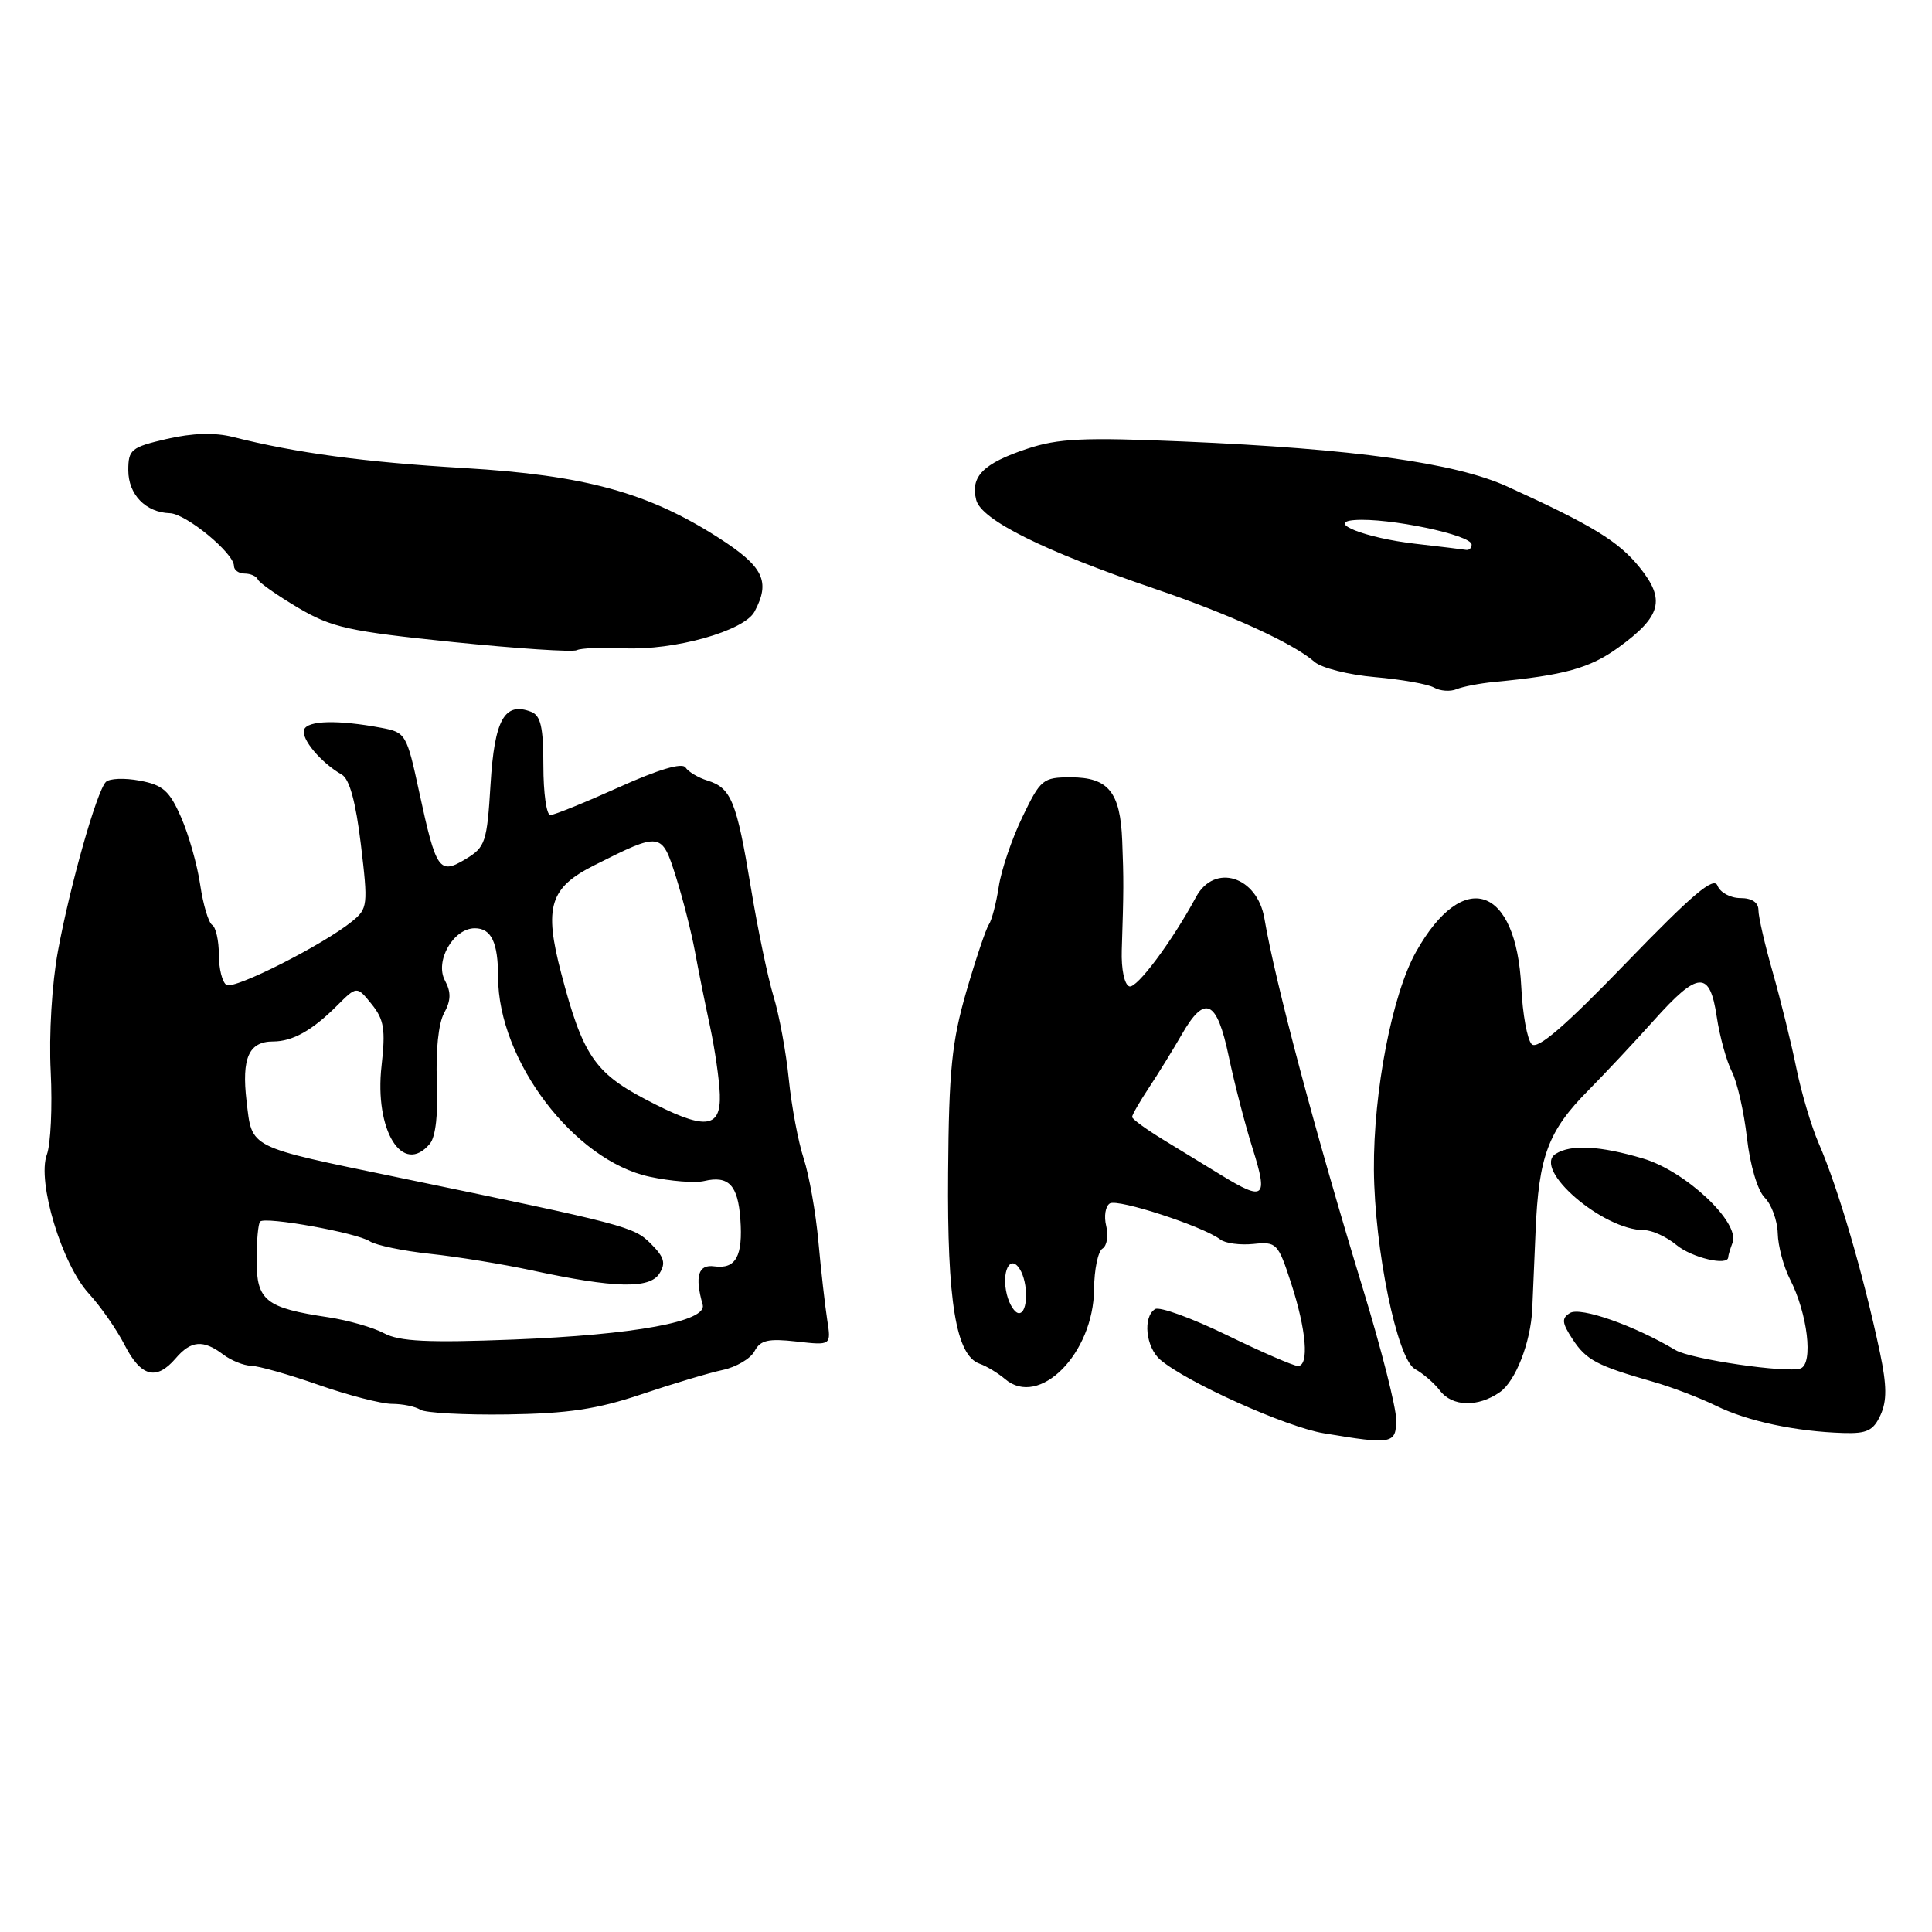 <?xml version="1.0" encoding="UTF-8" standalone="no"?>
<!DOCTYPE svg PUBLIC "-//W3C//DTD SVG 1.1//EN" "http://www.w3.org/Graphics/SVG/1.1/DTD/svg11.dtd" >
<svg xmlns="http://www.w3.org/2000/svg" xmlns:xlink="http://www.w3.org/1999/xlink" version="1.1" viewBox="0 0 256 256">
 <g >
 <path fill="currentColor"
d=" M 185.00 188.10 C 185.00 186.50 183.03 178.74 180.62 170.85 C 174.31 150.18 168.95 130.05 167.54 121.70 C 166.59 116.11 160.92 114.33 158.48 118.86 C 155.31 124.74 150.61 131.04 149.64 130.70 C 148.99 130.48 148.56 128.43 148.64 125.91 C 148.90 117.94 148.90 116.55 148.70 111.41 C 148.45 104.95 146.86 103.00 141.88 103.00 C 138.19 103.00 137.88 103.26 135.48 108.24 C 134.08 111.13 132.67 115.29 132.34 117.49 C 132.00 119.70 131.41 121.95 131.03 122.50 C 130.65 123.05 129.30 127.05 128.04 131.39 C 126.12 138.04 125.73 141.82 125.63 155.39 C 125.49 172.45 126.67 179.60 129.80 180.70 C 130.74 181.03 132.25 181.95 133.17 182.73 C 137.70 186.62 144.91 179.34 144.97 170.81 C 144.99 168.23 145.49 165.82 146.08 165.45 C 146.68 165.08 146.90 163.73 146.58 162.45 C 146.26 161.17 146.47 159.83 147.06 159.46 C 148.12 158.81 159.41 162.49 161.70 164.24 C 162.36 164.75 164.33 165.01 166.09 164.83 C 169.15 164.51 169.35 164.72 171.07 170.00 C 173.10 176.22 173.50 181.00 171.98 181.00 C 171.42 181.00 167.17 179.16 162.54 176.90 C 157.91 174.65 153.64 173.10 153.06 173.46 C 151.40 174.49 151.82 178.53 153.75 180.18 C 157.24 183.16 170.39 189.08 175.38 189.91 C 184.50 191.44 185.00 191.34 185.00 188.10 Z  M 249.18 187.50 C 250.04 185.62 250.02 183.59 249.11 179.25 C 246.92 168.88 243.56 157.40 240.99 151.50 C 240.03 149.30 238.69 144.80 238.02 141.50 C 237.35 138.20 235.94 132.51 234.90 128.84 C 233.85 125.18 233.00 121.47 233.00 120.59 C 233.00 119.58 232.13 119.00 230.61 119.00 C 229.29 119.00 227.93 118.26 227.58 117.36 C 227.10 116.09 224.30 118.46 215.49 127.57 C 207.34 136.01 203.72 139.12 202.96 138.36 C 202.37 137.77 201.75 134.37 201.58 130.81 C 200.92 117.34 193.90 114.97 187.64 126.11 C 184.47 131.74 181.98 144.62 182.05 155.00 C 182.13 165.53 185.13 180.08 187.48 181.40 C 188.58 182.00 190.06 183.29 190.79 184.25 C 192.42 186.41 195.84 186.50 198.75 184.46 C 200.82 183.01 202.81 177.92 203.03 173.50 C 203.08 172.40 203.28 167.76 203.47 163.18 C 203.88 153.21 205.13 149.86 210.46 144.48 C 212.68 142.23 216.59 138.06 219.15 135.20 C 225.02 128.64 226.56 128.55 227.48 134.74 C 227.87 137.34 228.77 140.60 229.48 141.99 C 230.19 143.37 231.09 147.33 231.48 150.78 C 231.90 154.42 232.89 157.75 233.83 158.69 C 234.73 159.59 235.51 161.71 235.56 163.41 C 235.60 165.11 236.34 167.85 237.18 169.50 C 239.51 174.04 240.30 180.67 238.60 181.32 C 236.87 181.99 224.03 180.11 222.00 178.89 C 216.57 175.64 209.41 173.13 208.03 173.98 C 206.89 174.68 206.95 175.28 208.38 177.46 C 210.19 180.22 211.61 180.97 219.00 183.08 C 221.47 183.78 225.26 185.23 227.42 186.29 C 231.55 188.32 237.96 189.69 244.27 189.88 C 247.38 189.98 248.24 189.56 249.18 187.50 Z  M 85.00 184.75 C 89.12 183.36 93.97 181.91 95.76 181.53 C 97.55 181.15 99.45 180.03 99.98 179.04 C 100.76 177.57 101.80 177.34 105.54 177.76 C 110.14 178.28 110.14 178.28 109.61 174.89 C 109.32 173.02 108.79 168.35 108.44 164.50 C 108.09 160.65 107.21 155.70 106.49 153.50 C 105.77 151.30 104.88 146.57 104.52 143.00 C 104.16 139.43 103.25 134.47 102.49 132.00 C 101.74 129.53 100.38 123.01 99.48 117.53 C 97.60 106.16 96.89 104.41 93.75 103.43 C 92.51 103.05 91.20 102.26 90.83 101.69 C 90.40 101.02 87.20 101.97 82.00 104.32 C 77.51 106.34 73.42 108.00 72.92 108.00 C 72.41 108.00 72.00 105.06 72.00 101.47 C 72.00 96.34 71.65 94.80 70.36 94.31 C 66.85 92.96 65.52 95.35 65.00 103.92 C 64.53 111.60 64.32 112.25 61.72 113.82 C 58.20 115.94 57.80 115.38 55.54 104.92 C 53.89 97.27 53.76 97.04 50.53 96.44 C 44.78 95.36 40.73 95.46 40.29 96.69 C 39.87 97.89 42.53 101.07 45.29 102.64 C 46.31 103.22 47.14 106.26 47.82 111.91 C 48.78 119.94 48.73 120.40 46.66 122.08 C 42.84 125.19 31.05 131.15 30.01 130.51 C 29.45 130.16 29.00 128.36 29.00 126.50 C 29.00 124.64 28.60 122.87 28.12 122.57 C 27.63 122.27 26.92 119.88 26.53 117.26 C 26.15 114.64 25.01 110.61 24.00 108.31 C 22.46 104.78 21.59 104.01 18.51 103.44 C 16.50 103.06 14.48 103.14 14.02 103.62 C 12.80 104.90 9.27 117.37 7.68 126.01 C 6.88 130.32 6.47 137.10 6.72 142.00 C 6.95 146.68 6.72 151.62 6.21 152.99 C 4.88 156.55 8.20 167.54 11.79 171.43 C 13.34 173.12 15.48 176.19 16.53 178.25 C 18.68 182.44 20.72 182.97 23.27 180.00 C 25.30 177.62 26.93 177.48 29.56 179.47 C 30.63 180.28 32.30 180.95 33.27 180.97 C 34.24 180.99 38.26 182.12 42.19 183.50 C 46.13 184.88 50.51 186.01 51.92 186.02 C 53.34 186.02 55.04 186.37 55.70 186.80 C 56.37 187.22 61.54 187.50 67.20 187.42 C 75.29 187.30 79.11 186.73 85.00 184.75 Z  M 229.00 166.58 C 229.00 166.35 229.26 165.49 229.57 164.67 C 230.60 161.99 223.36 155.18 217.71 153.51 C 212.02 151.82 208.16 151.61 206.14 152.89 C 202.99 154.89 212.37 163.00 217.85 163.00 C 218.91 163.00 220.84 163.89 222.14 164.97 C 224.18 166.66 229.00 167.80 229.00 166.58 Z  M 198.00 90.36 C 207.29 89.48 210.65 88.54 214.43 85.81 C 220.14 81.67 220.73 79.47 217.24 75.16 C 214.46 71.72 210.99 69.60 199.75 64.48 C 192.85 61.33 179.41 59.46 156.77 58.50 C 143.59 57.94 140.23 58.09 136.09 59.47 C 130.29 61.40 128.56 63.13 129.35 66.24 C 130.01 68.89 138.29 73.00 153.00 78.01 C 163.03 81.42 171.38 85.25 174.18 87.70 C 175.10 88.51 178.70 89.42 182.18 89.72 C 185.65 90.02 189.18 90.64 190.00 91.10 C 190.82 91.57 192.18 91.67 193.00 91.32 C 193.82 90.98 196.07 90.55 198.00 90.36 Z  M 82.68 85.90 C 89.34 86.21 98.61 83.61 99.98 81.04 C 102.12 77.04 101.18 75.09 95.25 71.28 C 85.89 65.27 77.53 62.97 61.50 62.02 C 48.30 61.24 39.22 60.02 30.86 57.90 C 28.44 57.29 25.51 57.38 22.11 58.16 C 17.38 59.26 17.00 59.56 17.00 62.31 C 17.00 65.52 19.30 67.90 22.50 68.00 C 24.64 68.06 31.00 73.29 31.00 74.99 C 31.00 75.54 31.64 76.00 32.42 76.00 C 33.20 76.00 33.98 76.35 34.17 76.79 C 34.35 77.22 36.75 78.90 39.50 80.53 C 43.96 83.16 46.18 83.65 60.00 85.07 C 68.53 85.94 75.92 86.43 76.44 86.15 C 76.95 85.88 79.76 85.76 82.68 85.90 Z  M 133.42 171.56 C 132.66 168.53 133.84 166.14 135.11 168.14 C 136.29 170.00 136.22 174.00 135.02 174.00 C 134.48 174.00 133.76 172.90 133.42 171.56 Z  M 161.85 155.73 C 159.84 154.51 156.36 152.38 154.11 151.00 C 151.86 149.62 150.01 148.28 150.01 148.00 C 150.01 147.72 151.02 145.97 152.25 144.11 C 153.49 142.24 155.43 139.09 156.57 137.11 C 159.65 131.72 161.24 132.45 162.82 140.00 C 163.57 143.57 165.00 149.09 166.00 152.25 C 168.05 158.76 167.52 159.20 161.85 155.73 Z  M 50.90 176.67 C 49.47 175.90 46.14 174.95 43.52 174.55 C 35.22 173.31 34.00 172.35 34.00 167.01 C 34.00 164.44 34.21 162.12 34.47 161.86 C 35.17 161.17 47.25 163.34 49.00 164.48 C 49.83 165.01 53.42 165.76 57.00 166.14 C 60.58 166.52 66.65 167.51 70.50 168.34 C 81.41 170.69 86.07 170.81 87.37 168.76 C 88.25 167.38 88.02 166.58 86.25 164.81 C 83.98 162.53 83.04 162.29 52.77 156.02 C 32.68 151.86 33.42 152.23 32.67 145.90 C 32.00 140.19 32.97 138.00 36.19 138.00 C 38.76 138.00 41.37 136.54 44.62 133.29 C 47.28 130.63 47.28 130.63 49.24 133.05 C 50.89 135.09 51.10 136.39 50.56 141.20 C 49.58 149.79 53.36 155.88 56.97 151.54 C 57.73 150.62 58.07 147.55 57.89 143.29 C 57.72 139.24 58.10 135.59 58.84 134.25 C 59.76 132.57 59.79 131.47 58.96 129.93 C 57.58 127.36 60.07 123.00 62.92 123.00 C 65.10 123.00 66.00 124.88 66.00 129.47 C 66.00 140.50 76.07 153.78 86.07 155.92 C 88.85 156.52 92.11 156.78 93.31 156.49 C 96.55 155.73 97.78 157.03 98.10 161.53 C 98.46 166.45 97.50 168.19 94.66 167.80 C 92.52 167.50 92.03 169.09 93.11 172.88 C 93.74 175.10 84.10 176.87 68.00 177.50 C 56.67 177.94 52.93 177.75 50.90 176.67 Z  M 85.50 145.65 C 78.79 142.13 77.18 139.72 74.37 128.99 C 72.05 120.16 72.83 117.62 78.77 114.64 C 87.58 110.21 87.68 110.22 89.57 116.20 C 90.49 119.11 91.61 123.53 92.07 126.00 C 92.52 128.47 93.43 132.97 94.08 136.00 C 94.73 139.03 95.31 143.07 95.38 145.00 C 95.54 149.64 93.36 149.79 85.50 145.65 Z  M 187.47 72.04 C 180.96 71.29 175.63 69.20 179.50 68.91 C 183.99 68.58 195.00 70.88 195.00 72.16 C 195.00 72.62 194.66 72.94 194.25 72.86 C 193.84 72.79 190.79 72.42 187.47 72.04 Z "/>
</g>
</svg>